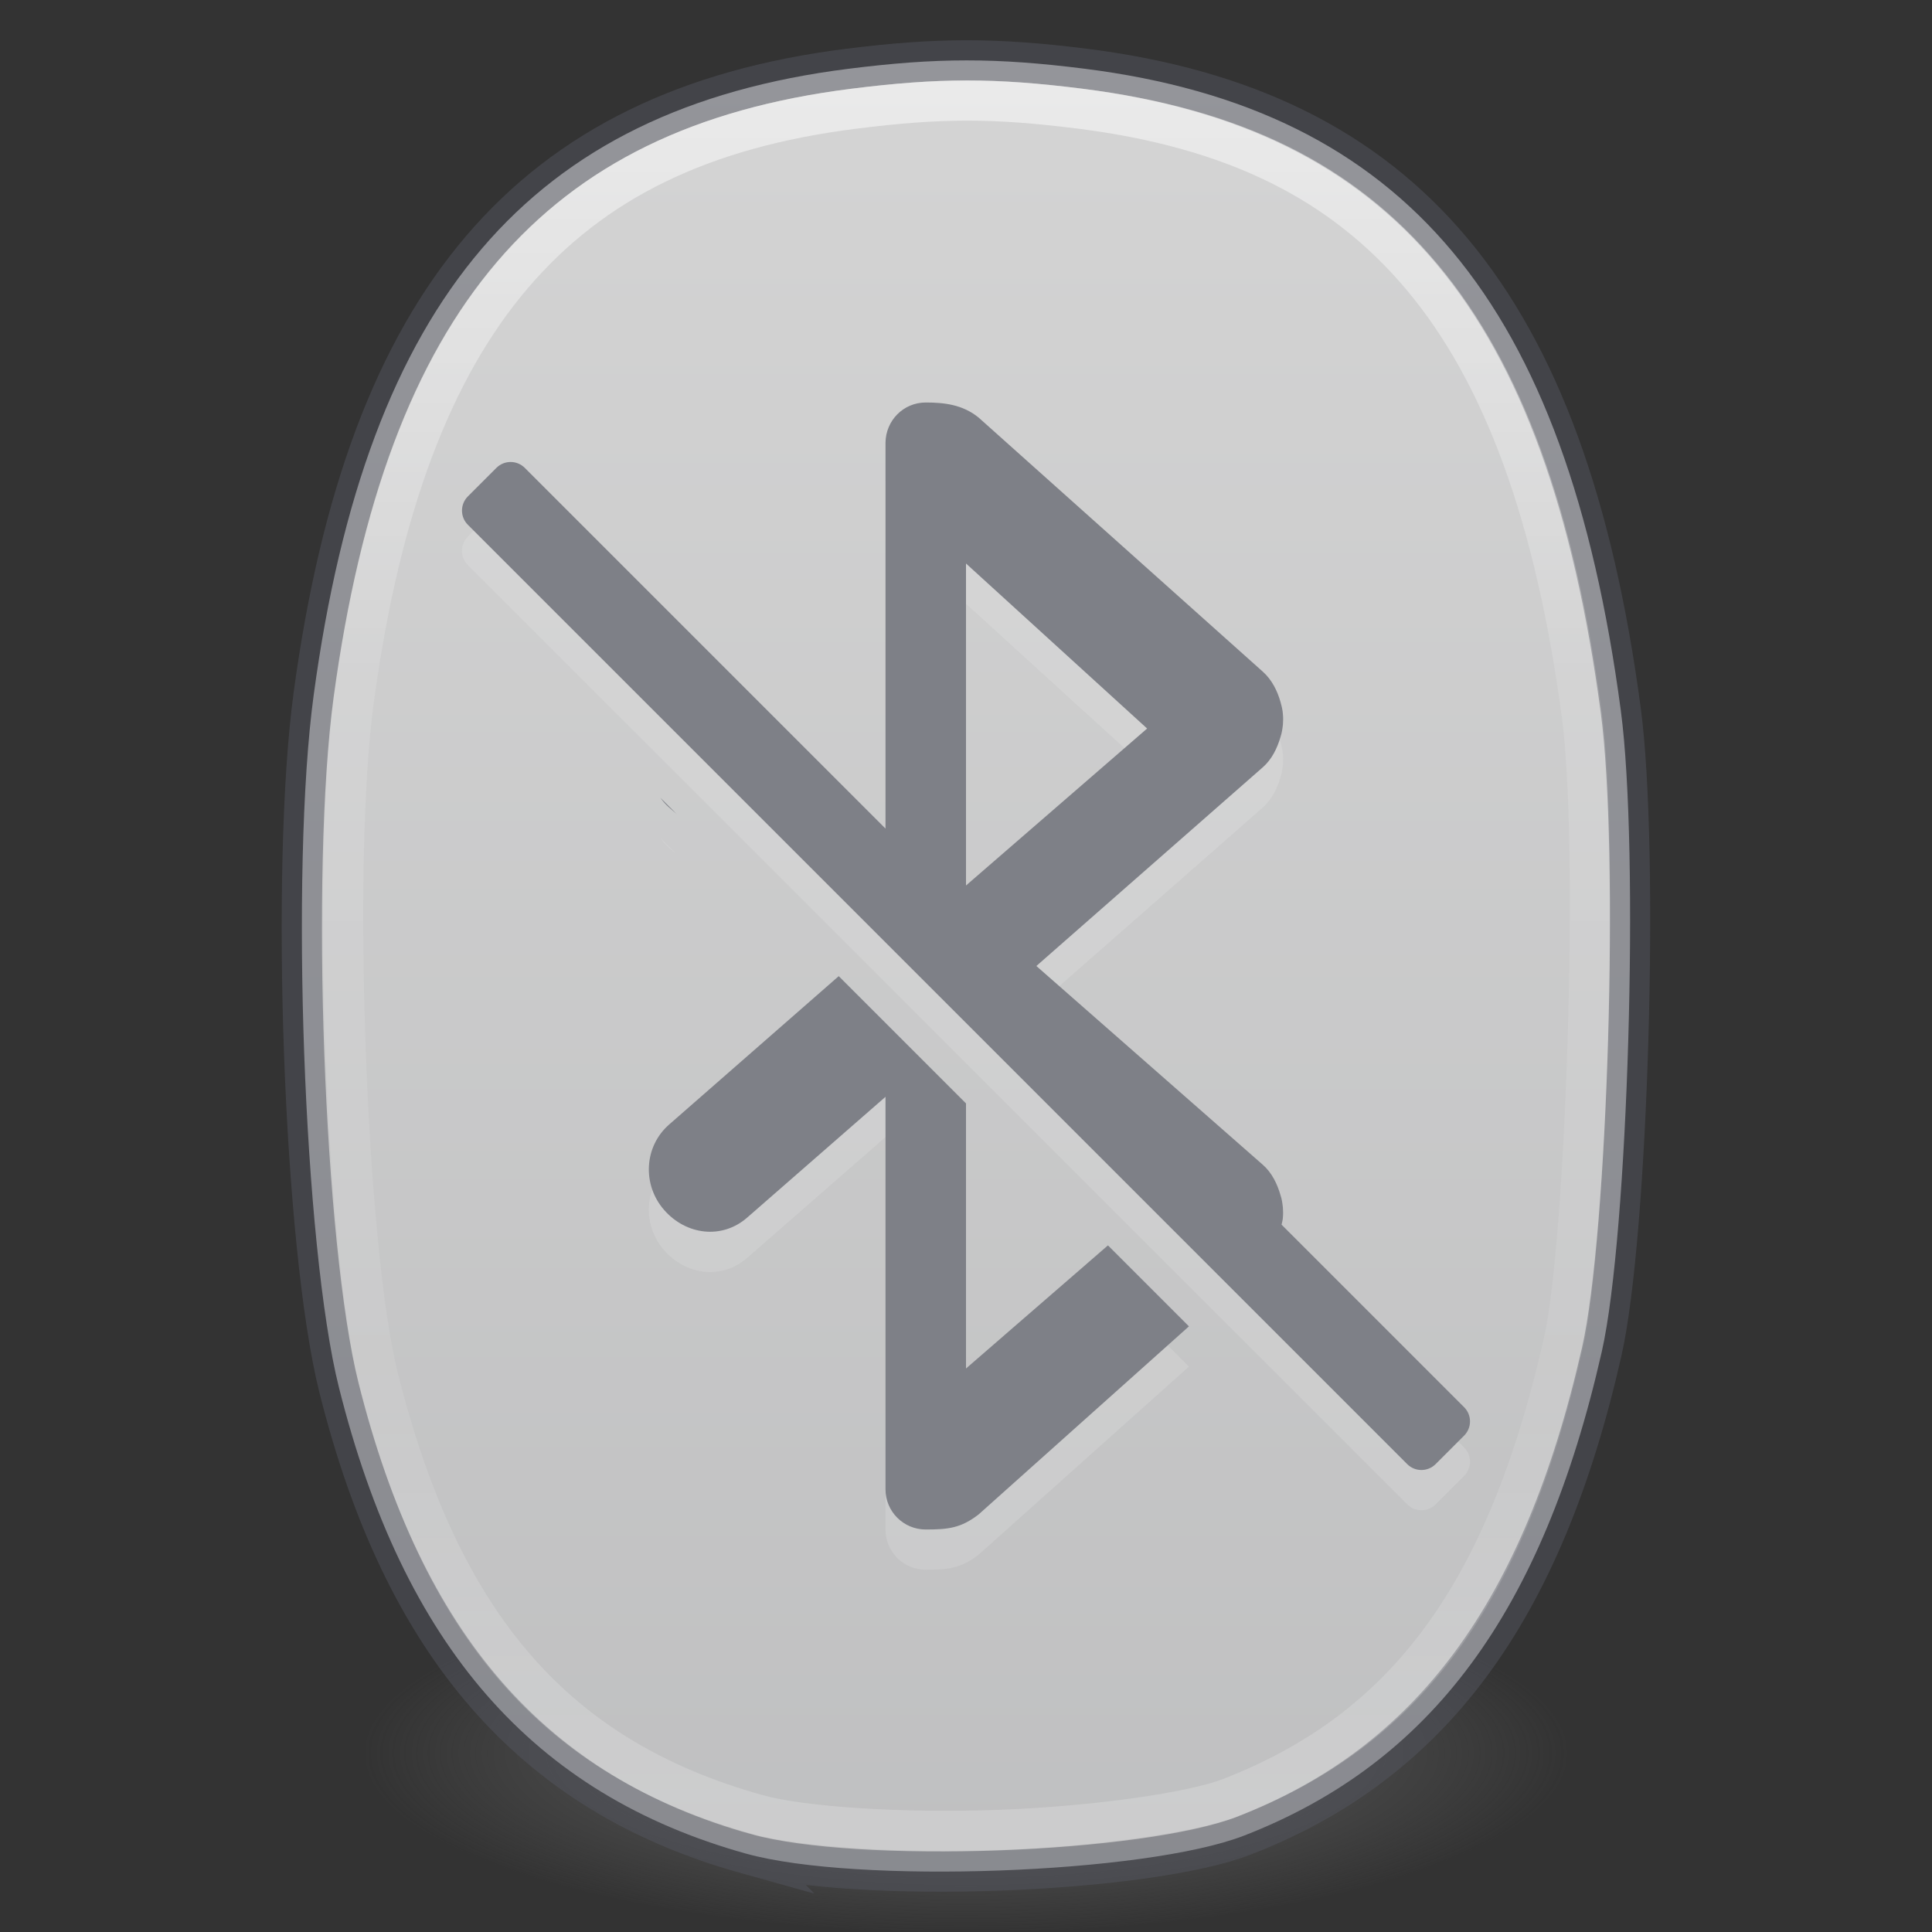 <?xml version="1.0" encoding="UTF-8" standalone="no"?>
<svg
   xmlns:dc="http://purl.org/dc/elements/1.1/"
   xmlns:cc="http://creativecommons.org/ns#"
   xmlns:rdf="http://www.w3.org/1999/02/22-rdf-syntax-ns#"
   xmlns:svg="http://www.w3.org/2000/svg"
   xmlns="http://www.w3.org/2000/svg"
   xmlns:xlink="http://www.w3.org/1999/xlink"
   version="1.1"
   width="48"
   height="48"
   id="svg4224">
  <rect width="100%" height="100%" fill="#333333" stroke="none"/>
  <defs
     id="defs4226">
    <linearGradient
       id="linearGradient1087">
      <stop
         id="stop1083"
         offset="0"
         style="stop-color:#d4d4d4;stop-opacity:1" />
      <stop
         id="stop1085"
         offset="1"
         style="stop-color:#abacae;stop-opacity:1" />
    </linearGradient>
    <linearGradient
       id="linearGradient954">
      <stop
         offset="0"
         style="stop-color:#ffffff;stop-opacity:1"
         id="stop946" />
      <stop
         offset="0.333"
         style="stop-color:#ffffff;stop-opacity:0.235"
         id="stop948" />
      <stop
         offset="0.738"
         style="stop-color:#ffffff;stop-opacity:0.157"
         id="stop950" />
      <stop
         offset="1"
         style="stop-color:#ffffff;stop-opacity:0.392"
         id="stop952" />
    </linearGradient>
    <linearGradient
       id="linearGradient3820-7-2-1">
      <stop
         offset="0"
         style="stop-color:#3d3d3d;stop-opacity:1"
         id="stop3822-2-6-3" />
      <stop
         offset="0.5"
         style="stop-color:#686868;stop-opacity:0.498"
         id="stop3864-8-7-7" />
      <stop
         offset="1"
         style="stop-color:#686868;stop-opacity:0"
         id="stop3824-1-2-5" />
    </linearGradient>
    <radialGradient
       gradientTransform="matrix(0.239,0,0,0.072,0.304,30.154)"
       gradientUnits="userSpaceOnUse"
       xlink:href="#linearGradient3820-7-2-1"
       id="radialGradient3018"
       fy="186.171"
       fx="99.157"
       r="62.769"
       cy="186.171"
       cx="99.157" />
    <linearGradient
       xlink:href="#linearGradient1087"
       id="linearGradient880-3"
       x1="-24.007"
       y1="1.515"
       x2="-24.007"
       y2="90.358"
       gradientUnits="userSpaceOnUse"
       gradientTransform="translate(48)" />
    <linearGradient
       xlink:href="#linearGradient954"
       id="linearGradient1295"
       gradientUnits="userSpaceOnUse"
       gradientTransform="matrix(1.092,0,0,1.167,-54.137,-5.702)"
       x1="27.583"
       y1="7.458"
       x2="27.583"
       y2="43.432" />
  </defs>
  <path
     d="M 39,43.5 A 15,4.5 0 1 1 9,43.5 15,4.5 0 1 1 39,43.5 Z"
     id="path3818-0-5"
     style="fill:url(#radialGradient3018);fill-opacity:1;stroke:none" />
  <path
     style="fill:url(#linearGradient880-3);fill-opacity:1;stroke-width:1"
     d="M 18.538,46.054 C 13.242,44.576 10.029,40.896 8.42,34.468 7.546,30.975 7.205,21.616 7.794,17.265 9.121,7.451 13.17,2.707 21.072,1.71 c 2.208,-0.279 3.678,-0.279 5.871,-0.003 7.963,1.005 11.975,5.804 13.325,15.941 0.467,3.506 0.185,13.032 -0.471,15.928 -1.466,6.471 -4.238,10.222 -8.888,12.029 -2.448,0.951 -9.636,1.212 -12.372,0.448 z"
     id="path855-0" />
  <path
     style="opacity:0.5;fill:none;stroke:#555761;stroke-width:1"
     d="M 18.537,46.054 C 13.241,44.576 10.027,40.896 8.419,34.468 7.545,30.975 7.204,21.616 7.792,17.265 9.12,7.451 13.169,2.707 21.071,1.71 c 2.208,-0.279 3.678,-0.279 5.871,-0.003 7.963,1.005 11.975,5.804 13.325,15.941 0.467,3.506 0.185,13.032 -0.471,15.928 -1.466,6.471 -4.238,10.222 -8.888,12.029 -2.448,0.951 -9.636,1.212 -12.372,0.448 z"
     id="path855-3-63" />
  <path
     style="opacity:0.5;vector-effect:none;fill:none;fill-opacity:1;stroke:url(#linearGradient1295);stroke-width:0.999;stroke-linecap:round;stroke-linejoin:round;stroke-miterlimit:4;stroke-dasharray:none;stroke-dashoffset:0;stroke-opacity:1;marker:none"
     id="path855-3-6-0"
     d="m -21.182,2.703 c -2.138,-0.27 -3.468,-0.27 -5.621,0.002 -3.776,0.477 -6.473,1.796 -8.465,4.129 -1.991,2.333 -3.295,5.772 -3.943,10.566 -0.556,4.11 -0.181,13.68 0.605,16.822 1.554,6.211 4.432,9.473 9.414,10.863 1.12,0.313 3.603,0.469 5.988,0.383 2.386,-0.087 4.806,-0.434 5.75,-0.801 4.338,-1.686 6.845,-5.028 8.27,-11.314 C -8.619,30.86 -8.3,20.999 -8.729,17.781 -9.389,12.821 -10.692,9.283 -12.686,6.898 -14.679,4.514 -17.376,3.183 -21.182,2.703 Z"
     transform="matrix(1.001,0,0,1,48.04,-0.003)" />
  <path
     style="opacity:0.15;vector-effect:none;fill:#f7f7f7;fill-opacity:1;stroke:none;stroke-width:1;stroke-linecap:butt;stroke-linejoin:miter;stroke-miterlimit:4;stroke-dasharray:none;stroke-dashoffset:0;stroke-opacity:1;marker:none;paint-order:normal;font-variant-east_asian:normal"
     d="m 23,11 c -0.554,0 -0.994,0.446 -1,1 v 9.586 L 13.039,12.625 c -0.196,-0.196 -0.511,-0.196 -0.707,0 L 11.625,13.332 c -0.196,0.196 -0.196,0.511 0,0.707 L 34.961,37.375 c 0.196,0.196 0.511,0.196 0.707,0 L 36.375,36.668 c 0.196,-0.196 0.196,-0.511 0,-0.707 l -4.535,-4.535 c 0.013,-0.058 0.03,-0.116 0.033,-0.176 0.008,-0.084 0.006,-0.166 0,-0.25 -0.012,-0.107 -0.025,-0.209 -0.061,-0.312 -0.077,-0.268 -0.211,-0.552 -0.438,-0.75 L 25.748,25 31.375,20.062 c 0.226,-0.198 0.361,-0.482 0.438,-0.75 0.035,-0.103 0.049,-0.205 0.061,-0.312 0.006,-0.084 0.008,-0.166 0,-0.25 -0.006,-0.106 -0.032,-0.21 -0.061,-0.312 -0.075,-0.269 -0.213,-0.55 -0.438,-0.75 L 24.312,11.373 C 23.914,11.051 23.458,11 23,11 Z m 1,4 4.5,4.1 L 24,23 Z m -7.594,5.82 c 0.063,0.086 0.134,0.169 0.219,0.242 l 0.188,0.164 z M 20.838,25.252 16.625,28.938 c -0.626,0.547 -0.672,1.497 -0.125,2.123 0.547,0.626 1.439,0.736 2.064,0.189 L 22,28.25 V 38 c 0,0.554 0.446,1 1,1 0.565,0 0.875,-0.037 1.312,-0.373 L 29.539,33.953 27.527,31.941 24,35 v -6.586 z"
     id="rect860-3" />
  <path
     style="opacity:1;vector-effect:none;fill:#7e8087;fill-opacity:1;stroke:none;stroke-width:1;stroke-linecap:butt;stroke-linejoin:miter;stroke-miterlimit:4;stroke-dasharray:none;stroke-dashoffset:0;stroke-opacity:1;marker:none;paint-order:normal;font-variant-east_asian:normal"
     d="m 23,10 c -0.554,0 -0.994,0.446 -1,1 v 9.586 L 13.039,11.625 c -0.196,-0.196 -0.511,-0.196 -0.707,0 L 11.625,12.332 c -0.196,0.196 -0.196,0.511 0,0.707 L 34.961,36.375 c 0.196,0.196 0.511,0.196 0.707,0 L 36.375,35.668 c 0.196,-0.196 0.196,-0.511 0,-0.707 l -4.535,-4.535 c 0.013,-0.058 0.03,-0.116 0.033,-0.176 0.008,-0.084 0.006,-0.166 0,-0.25 -0.012,-0.107 -0.025,-0.209 -0.061,-0.312 -0.077,-0.268 -0.211,-0.552 -0.438,-0.75 L 25.748,24 31.375,19.062 c 0.226,-0.198 0.361,-0.482 0.438,-0.75 0.035,-0.103 0.049,-0.205 0.061,-0.312 0.006,-0.084 0.008,-0.166 0,-0.25 -0.006,-0.106 -0.032,-0.21 -0.061,-0.312 -0.075,-0.269 -0.213,-0.55 -0.438,-0.75 L 24.312,10.373 C 23.914,10.051 23.458,10 23,10 Z m 1,4 4.5,4.1 L 24,22 Z m -7.594,5.82 c 0.063,0.086 0.134,0.169 0.219,0.242 l 0.188,0.164 z M 20.838,24.252 16.625,27.938 c -0.626,0.547 -0.672,1.497 -0.125,2.123 0.547,0.626 1.439,0.736 2.064,0.189 L 22,27.25 V 37 c 0,0.554 0.446,1 1,1 0.565,0 0.875,-0.037 1.312,-0.373 L 29.539,32.953 27.527,30.941 24,34 v -6.586 z"
     id="rect860" />
</svg>
